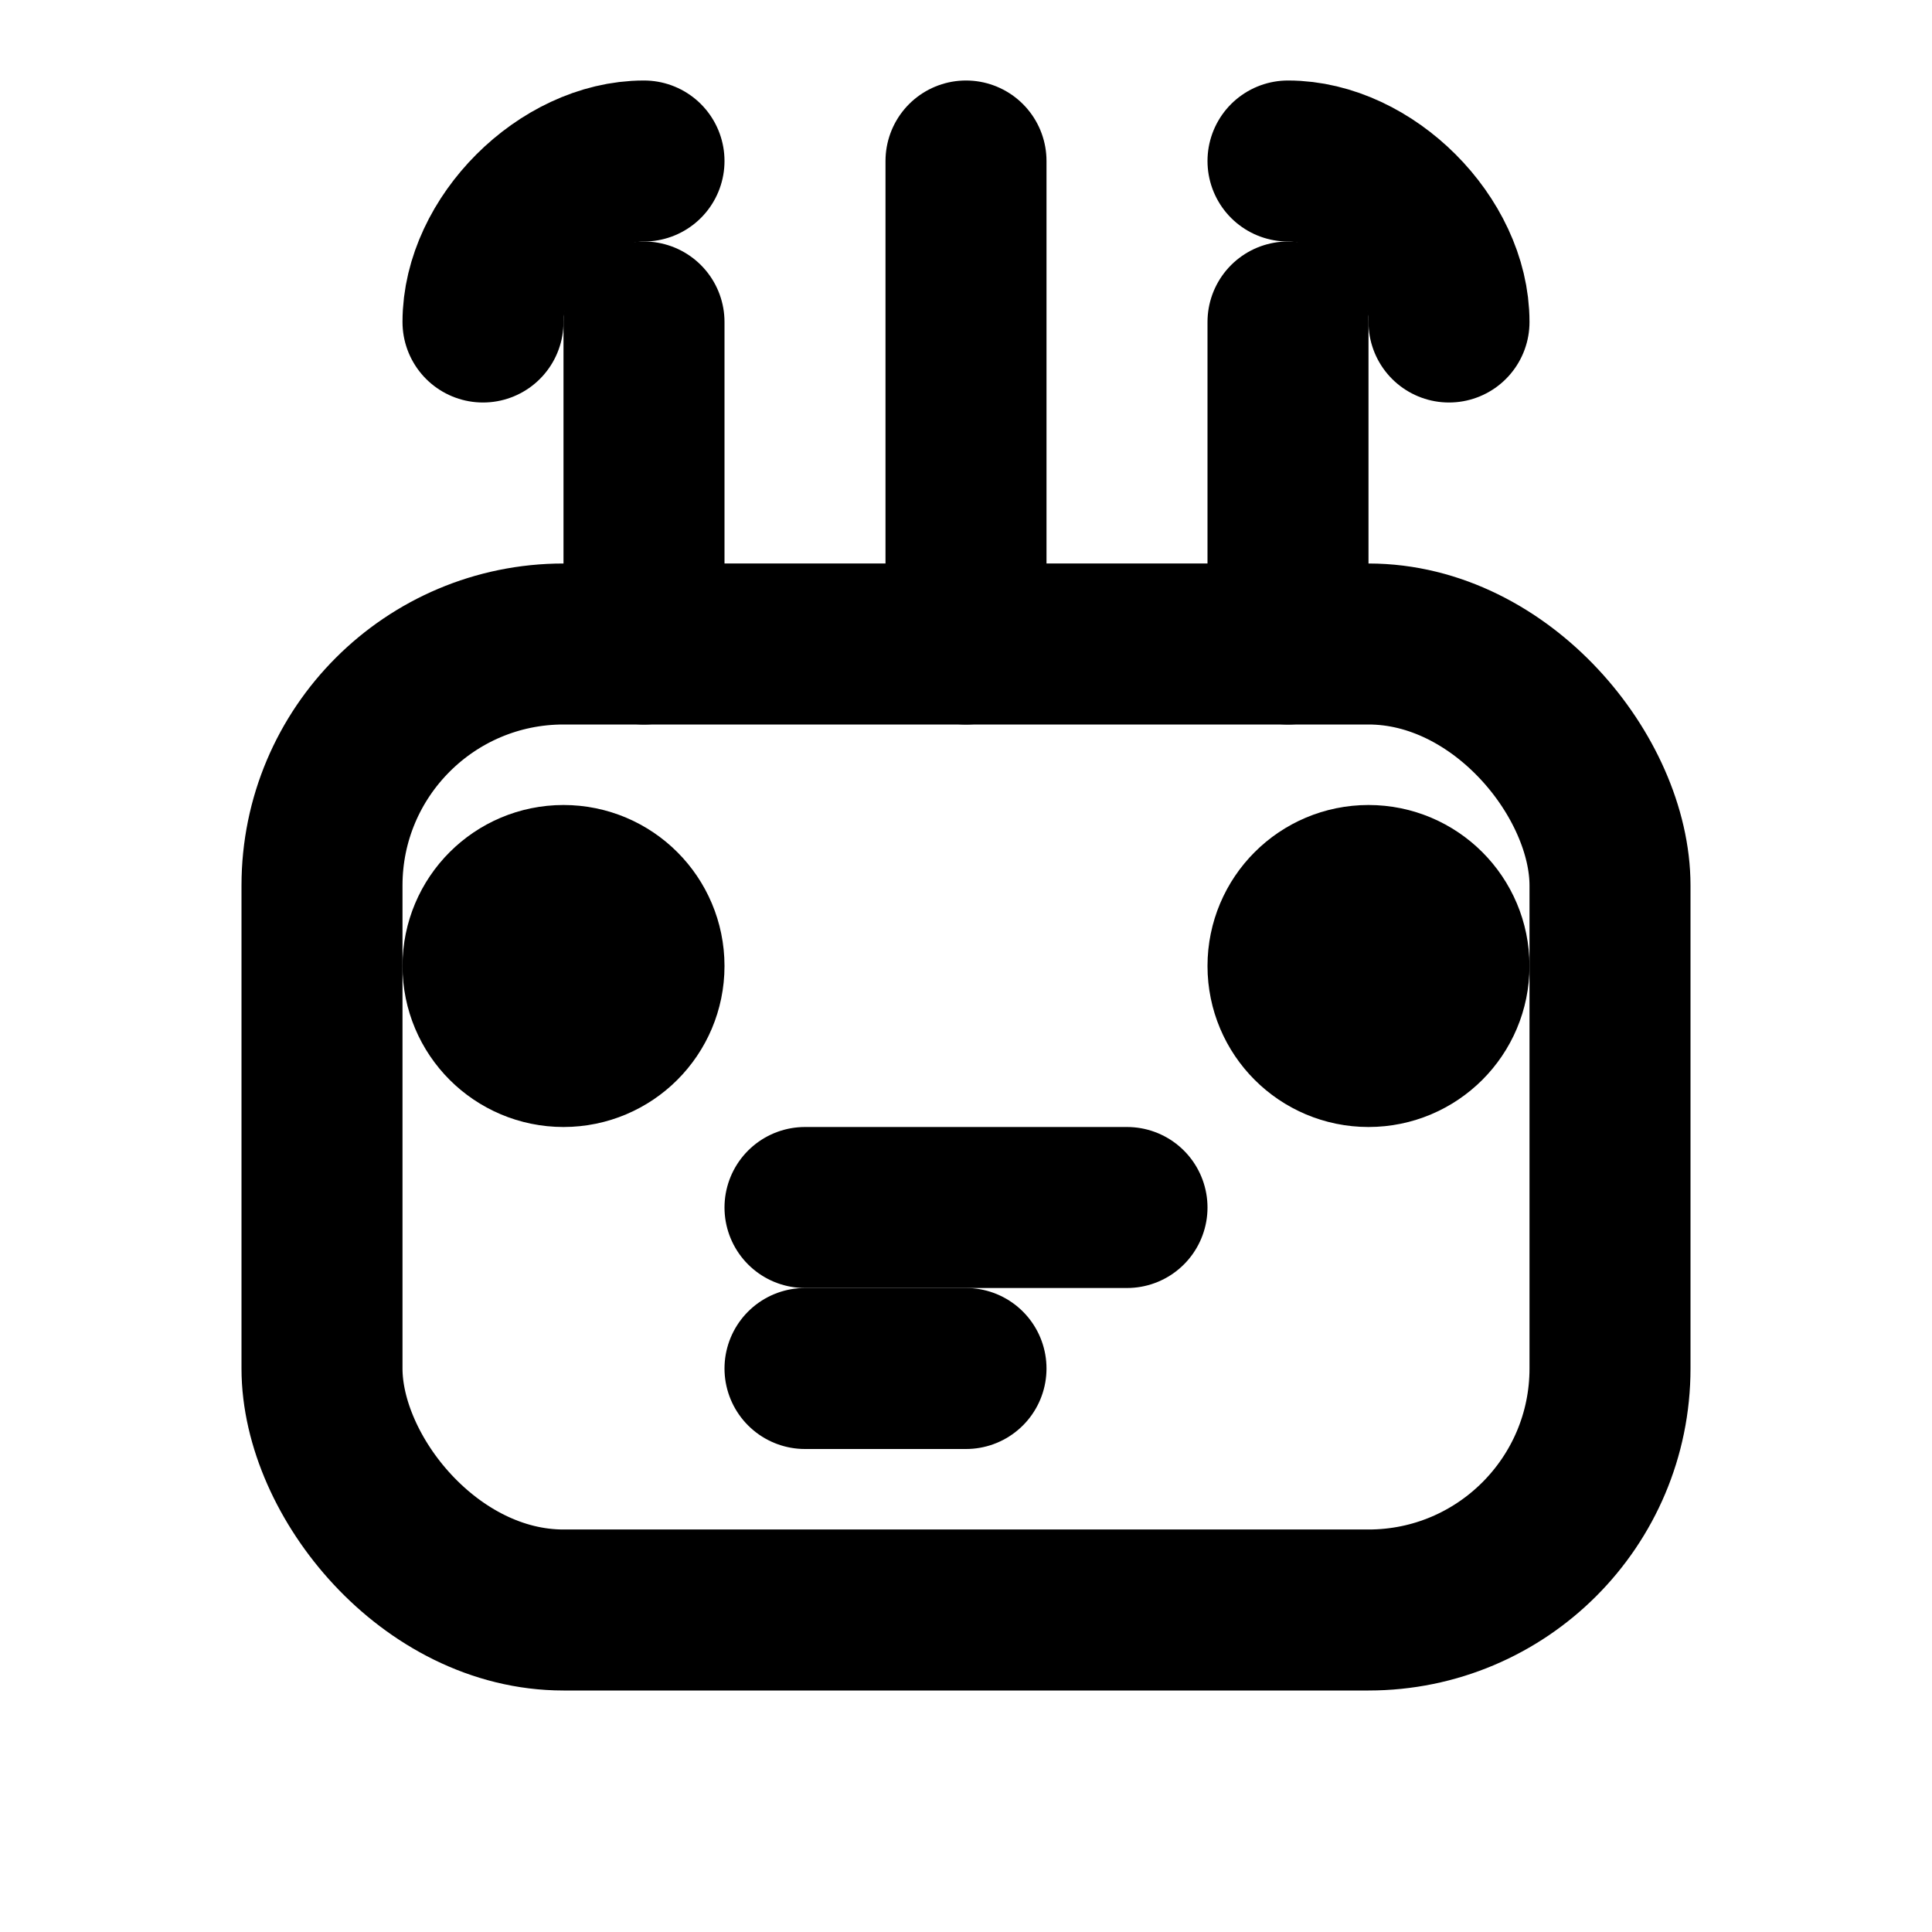 <svg xmlns="http://www.w3.org/2000/svg" width="24" height="24" viewBox="0 0 24 24" fill="none" stroke="currentColor" stroke-width="2" stroke-linecap="round" stroke-linejoin="round">
  <!-- Base device -->
  <rect x="4" y="8" width="16" height="12" rx="3" ry="3"/>
  
  <!-- Antenna/sensor -->
  <line x1="8" y1="8" x2="8" y2="4"/>
  <line x1="12" y1="8" x2="12" y2="2"/>
  <line x1="16" y1="8" x2="16" y2="4"/>
  
  <!-- Signal waves -->
  <path d="M6 4c0-1 1-2 2-2"/>
  <path d="M18 4c0-1-1-2-2-2"/>
  
  <!-- Device indicators -->
  <circle cx="7" cy="12" r="1"/>
  <circle cx="17" cy="12" r="1"/>
  
  <!-- Data connection -->
  <line x1="10" y1="15" x2="14" y2="15"/>
  <line x1="10" y1="17" x2="12" y2="17"/>
</svg>
